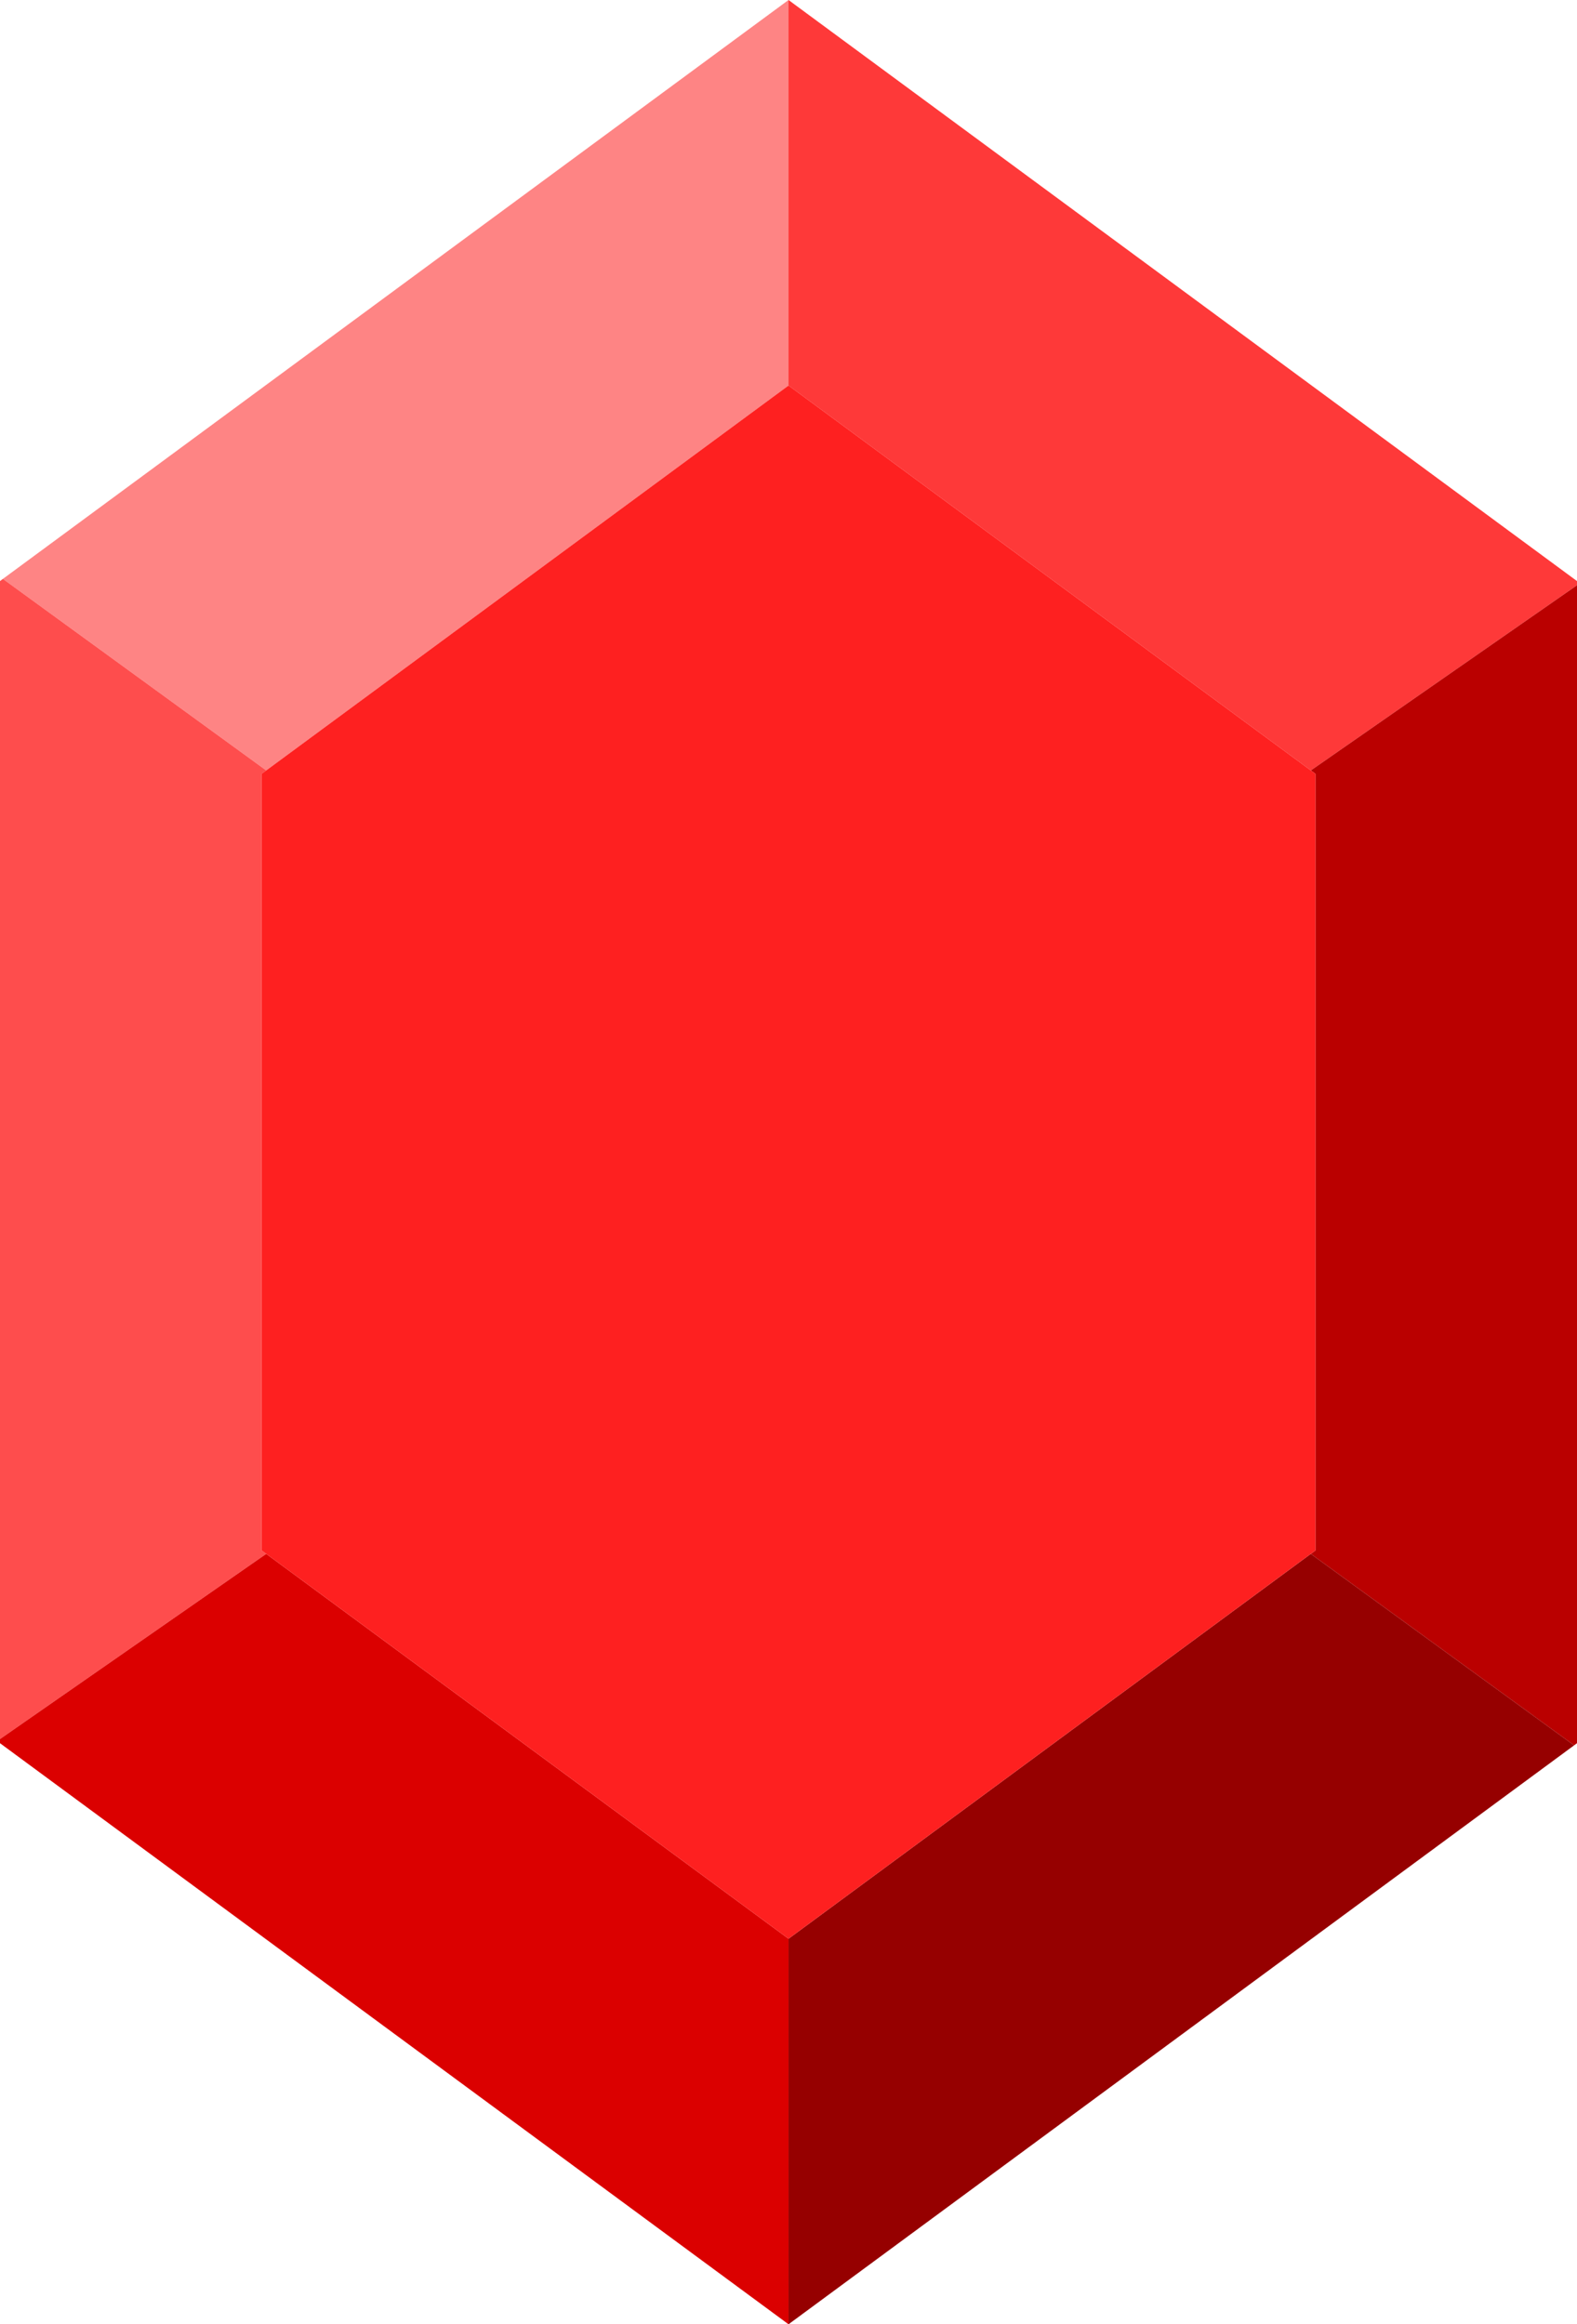 <svg id="Layer_1" data-name="Layer 1" xmlns="http://www.w3.org/2000/svg" viewBox="0 0 352.99 520.23"><defs><style>.cls-1{fill:#fe8484;}.cls-2{fill:#fe4d4d;}.cls-3{fill:#fe3939;}.cls-4{fill:#ba0000;}.cls-5{fill:#db0000;}.cls-6{fill:#960000;}.cls-7{fill:#fe2020;}</style></defs><title>Quirat Gem</title><polygon class="cls-1" points="176.5 86.29 176.5 0 0.65 129.57 59.59 172.44 176.5 86.29"/><polygon class="cls-2" points="58.55 347.03 58.55 173.2 59.59 172.44 0.65 129.57 0 130.06 0 389.24 59.59 347.79 58.55 347.03"/><polygon class="cls-3" points="293.41 172.44 352.99 130.99 352.99 130.06 176.5 0 176.5 86.29 293.41 172.44"/><polygon class="cls-4" points="352.99 130.99 293.41 172.44 294.44 173.2 294.44 347.03 293.4 347.79 352.34 390.65 352.99 390.17 352.99 130.99"/><polygon class="cls-5" points="59.59 347.79 0 389.24 0 390.17 176.5 520.23 176.5 433.94 59.59 347.79"/><polygon class="cls-6" points="176.5 433.94 176.5 520.23 352.34 390.65 293.4 347.79 176.5 433.94"/><polygon class="cls-7" points="176.5 87.6 176.5 86.29 59.59 172.44 59.72 172.53 59.59 172.44 58.55 173.2 58.55 347.03 59.59 347.79 59.72 347.7 59.59 347.79 176.5 433.94 176.5 432.63 176.5 433.94 293.4 347.79 293.27 347.7 293.4 347.79 294.44 347.03 294.44 173.2 293.41 172.44 293.27 172.53 293.41 172.44 176.5 86.29 176.5 87.6"/></svg>
